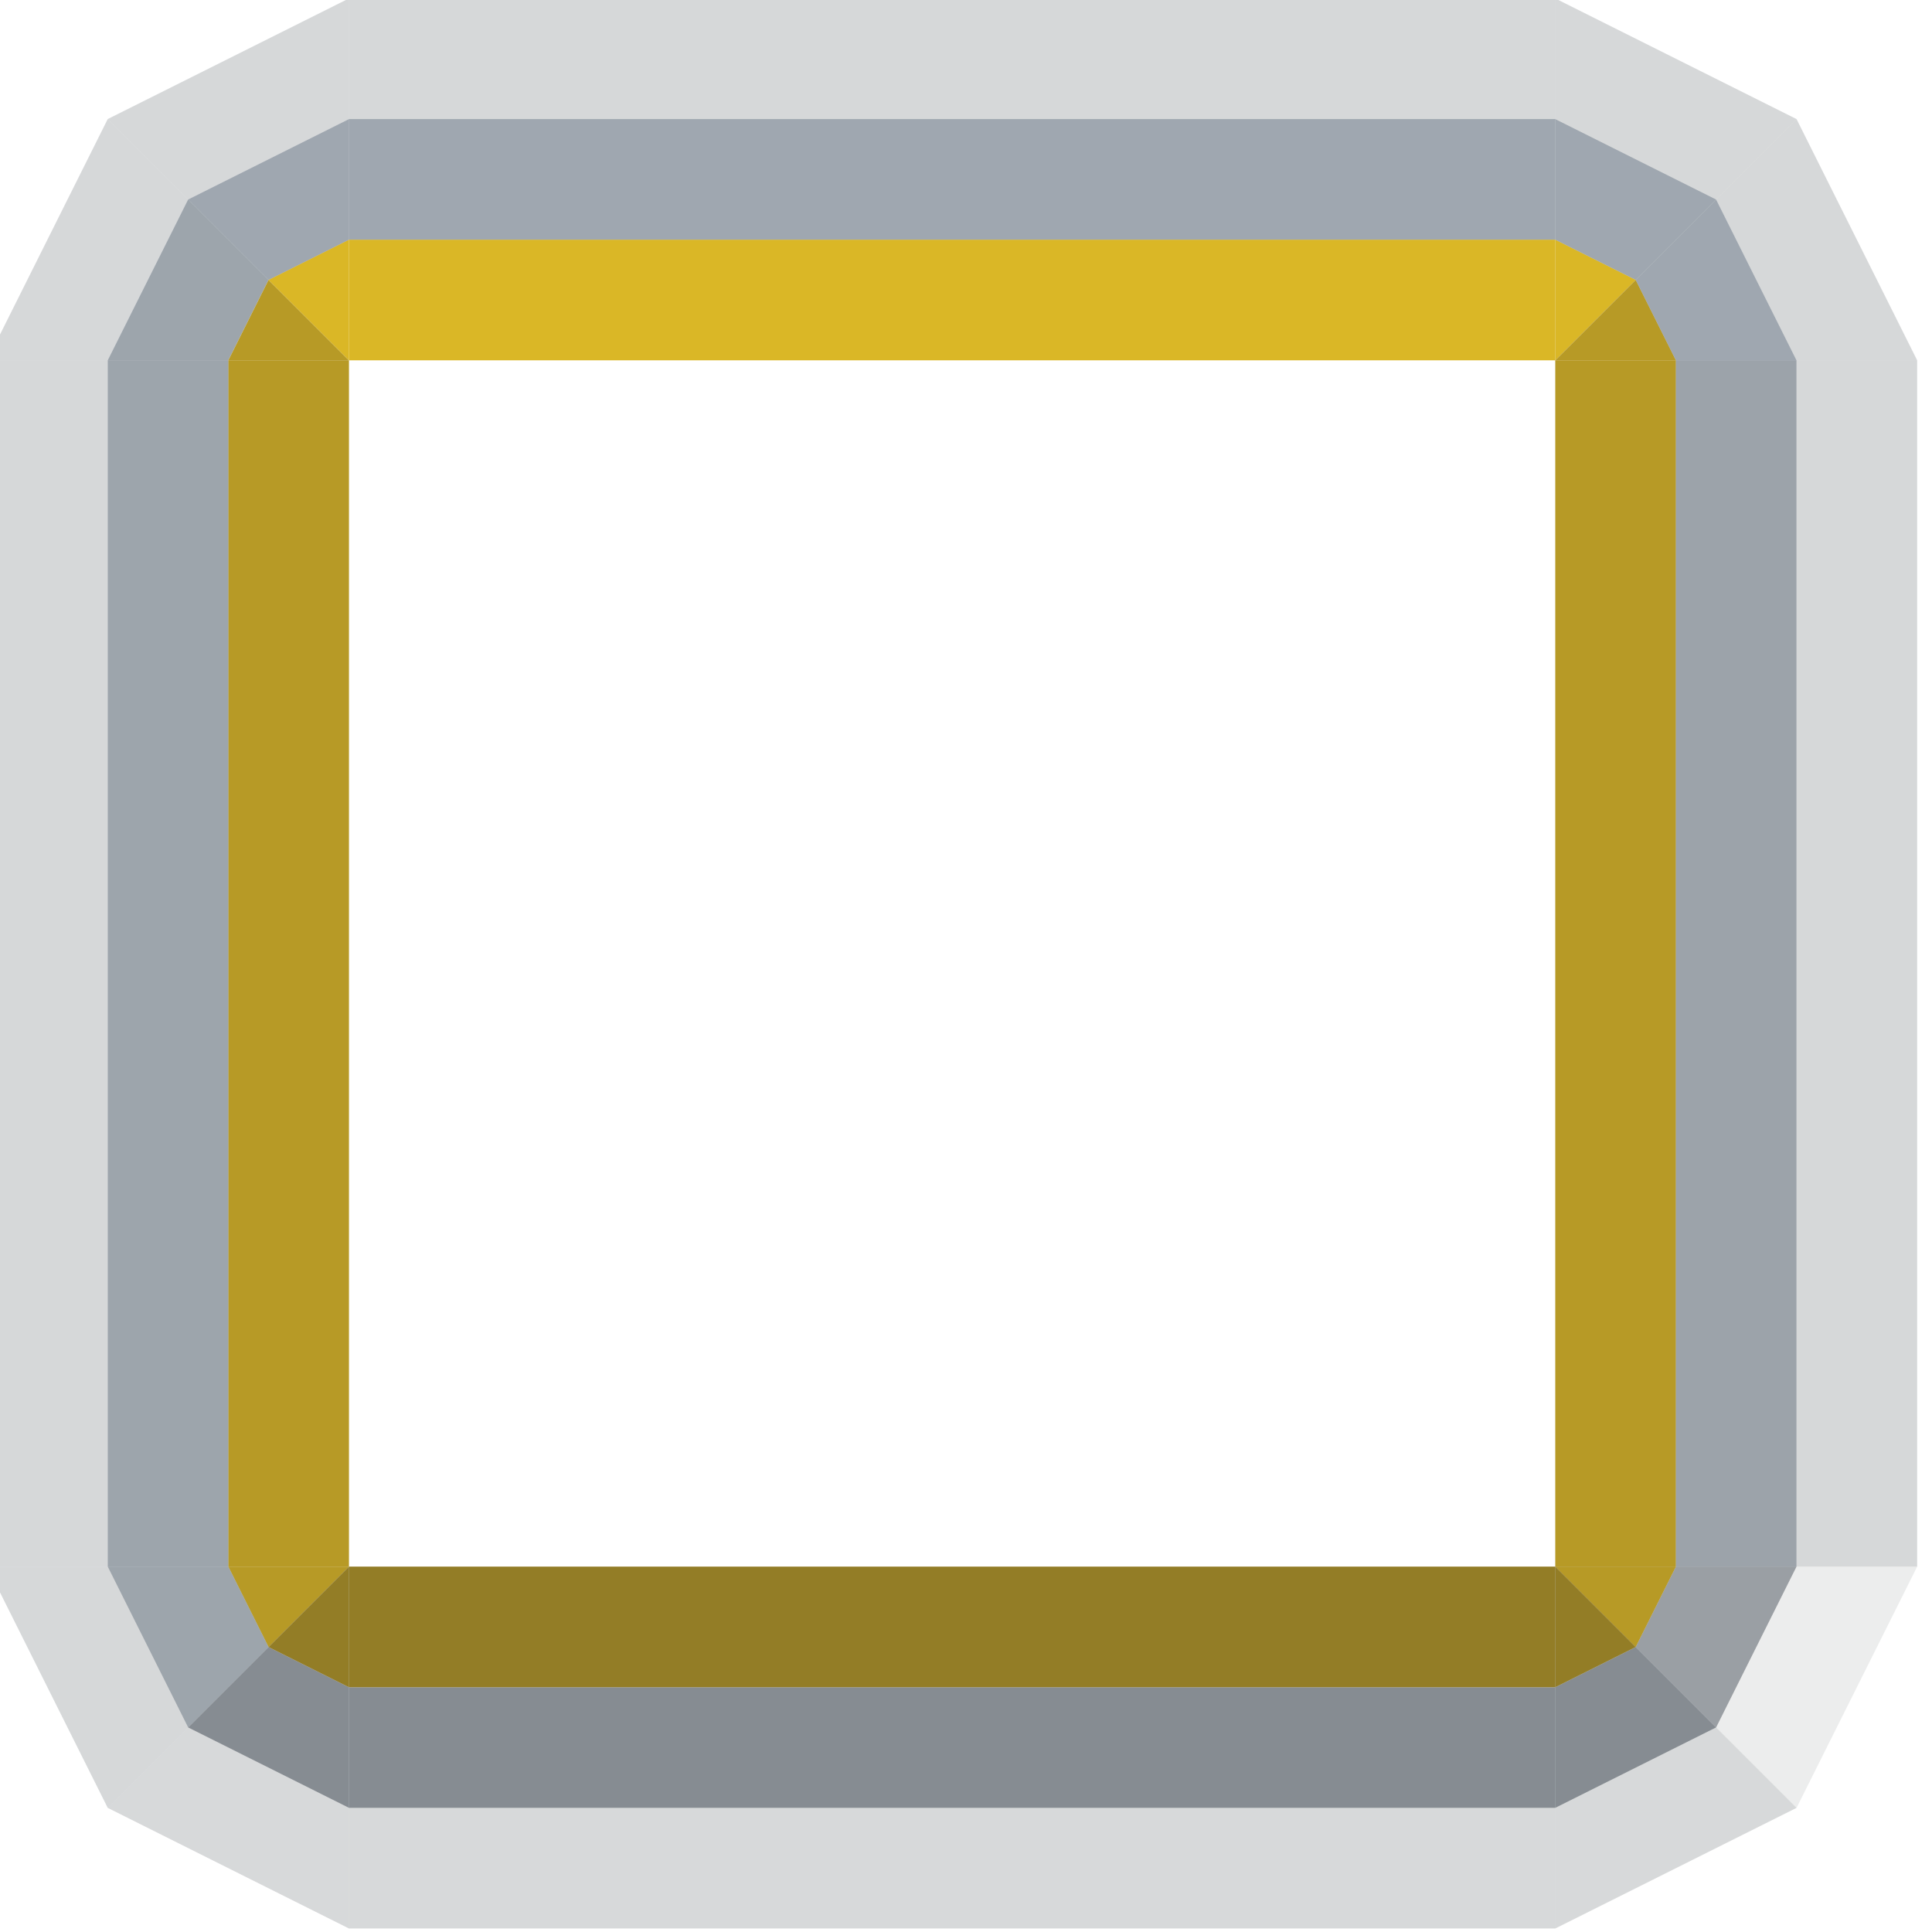 <?xml version="1.0" encoding="UTF-8" standalone="no"?>
<svg
   xmlns:dc="http://purl.org/dc/elements/1.1/"
   xmlns:cc="http://creativecommons.org/ns#"
   xmlns:rdf="http://www.w3.org/1999/02/22-rdf-syntax-ns#"
   xmlns:svg="http://www.w3.org/2000/svg"
   xmlns="http://www.w3.org/2000/svg"
   xmlns:xlink="http://www.w3.org/1999/xlink"
   id="svg2"
   height="16"
   version="1.0"
   width="16">
  <defs
     id="defs5">
    <linearGradient
       gradientUnits="userSpaceOnUse"
       x2="3"
       x1="3"
       y2="15.5"
       y1="1.167"
       xlink:href="#linearGradient7330"
       id="linearGradient6294"
       gradientTransform="matrix(3,0,0,3,321,40)" />
    <linearGradient
       id="linearGradient7330">
      <stop
         id="stop7332"
         style="stop-color:#4978a7"
         offset="0" />
      <stop
         id="stop6195"
         style="stop-color:#345372"
         offset="0.31" />
      <stop
         id="stop7334"
         style="stop-color:#2e4964"
         offset="0.312" />
      <stop
         id="stop7336"
         style="stop-color:#5ba0e5"
         offset="1" />
    </linearGradient>
    <linearGradient
       x2="210"
       gradientUnits="userSpaceOnUse"
       x1="210"
       y2="712.5"
       y1="669.5"
       xlink:href="#linearGradient7330"
       id="linearGradient6203"
       gradientTransform="translate(120,-626)" />
  </defs>
  <g
     transform="matrix(0.333,0,0,0.333,-107,-13.333)"
     style="opacity:0.85;stroke:none"
     id="button-toggled-top">
    <path
       style="fill:#d4aa00"
       id="path6200"
       d="m 330,46 0,3 30,0 0,-3 -30,0 z" />
    <path
       style="opacity:0.5;fill:#1e3246"
       id="path6202"
       d="m 330,43 0,3 30,0 0,-3 -30,0 z" />
    <path
       style="opacity:0.22;fill:#27313a"
       id="path6204"
       d="m 330,40 0,3 30,0 0,-3 -30,0 z" />
  </g>
  <g
     transform="matrix(0.333,0,0,0.333,-107,-13.333)"
     style="opacity:0.85;stroke:none"
     id="button-toggled-left">
    <path
       style="fill:#aa8800"
       id="path6208"
       d="m 327,49 0,30 3,0 0,-30 -3,0 z" />
    <path
       style="opacity:0.5;fill:#1b2d3f"
       id="path6210"
       d="m 324,49 0,30 3,0 0,-30 -3,0 z" />
    <path
       style="opacity:0.22;fill:#27313a"
       id="path6212"
       d="m 321,49 0,30 3,0 0,-30 -3,0 z" />
  </g>
  <g
     transform="matrix(0.333,0,0,0.333,-107,-13.333)"
     style="opacity:0.85;stroke:none"
     id="button-toggled-topleft">
    <path
       style="opacity:0.22;fill:#27313a"
       id="path6216"
       d="m 324,43 -3,6 3,0 2,-4 z" />
    <path
       style="opacity:0.5;fill:#1b2d3f"
       id="path6218"
       d="m 326,45 -2,4 3,0 1,-2 -1,-1 z" />
    <path
       style="fill:#aa8800"
       id="path6220"
       d="m 328,47 -1,2 3,0 z" />
    <path
       style="fill:#d4aa00"
       id="path6222"
       d="m 328,47 2,2 0,-3 z" />
    <path
       style="opacity:0.5;fill:#1e3246"
       id="path6224"
       d="m 326,45 1,1 1,1 2,-1 0,-3 z" />
    <path
       style="opacity:0.22;fill:#27313a"
       id="path6226"
       d="m 324,43 2,2 4,-2 0,-3 z" />
  </g>
  <g
     transform="matrix(0.333,0,0,0.333,-107,-13.333)"
     style="opacity:0.85;stroke:none"
     id="button-toggled-bottom">
    <path
       style="opacity:0.6;fill:#121e2a"
       id="path6230"
       d="m 330,82 0,3 30,0 0,-3 -30,0 z" />
    <path
       style="opacity:0.2;fill:#181e24"
       id="path6232"
       d="m 330,85 0,3 30,0 0,-3 -30,0 z" />
    <path
       style="fill:#806600"
       id="path6234"
       d="m 330,79 0,3 30,0 0,-3 -30,0 z" />
  </g>
  <g
     transform="matrix(0.333,0,0,0.333,-107,-13.333)"
     style="opacity:0.85;stroke:none"
     id="button-toggled-bottomleft">
    <path
       style="opacity:0.22"
       id="path6238"
       d="m 330,79 -2,2 2,1 z" />
    <path
       style="opacity:0.6;fill:#121e2a"
       id="path6240"
       d="m 327,82 0,0 -1,1 4,2 0,-3 -2,-1 z" />
    <path
       style="opacity:0.2;fill:#181e24"
       id="path6242"
       d="m 324,85 6,3 0,-3 -4,-2 z" />
    <path
       style="fill:#aa8800"
       id="path6244"
       d="m 327,79 1,2 2,-2 z" />
    <path
       style="opacity:0.5;fill:#1b2d3f"
       id="path6246"
       d="m 324,79 2,4 1,-1 0,0 1,-1 -1,-2 z" />
    <path
       style="opacity:0.22;fill:#27313a"
       id="path6248"
       d="m 321,79 3,6 2,-2 -2,-4 z" />
    <path
       style="fill:#806600"
       id="path6250"
       d="m 330,79 -2,2 2,1 z" />
  </g>
  <g
     transform="matrix(0.333,0,0,0.333,-107,-13.333)"
     style="opacity:0.85;stroke:none"
     id="button-toggled-bottomright">
    <path
       style="opacity:0.22"
       id="path6254"
       d="m 360,79 0,3 2,-1 z" />
    <path
       style="opacity:0.6;fill:#121e2a"
       id="path6256"
       d="m 360,82 0,3 4,-2 -1,-1 0,0 -1,-1 z" />
    <path
       style="opacity:0.2;fill:#181e24"
       id="path6258"
       d="m 360,85 0,3 6,-3 -2,-2 z" />
    <path
       style="opacity:0.22"
       id="path6260"
       d="m 360,79 2,2 1,-2 z" />
    <path
       style="opacity:0.5;fill:#121e2a"
       id="path6262"
       d="m 363,79 -1,2 1,1 0,0 1,1 2,-4 z" />
    <path
       style="opacity:0.1;fill:#181e24"
       id="path6264"
       d="m 366,79 -2,4 2,2 3,-6 z" />
    <path
       style="fill:#aa8800"
       id="path6266"
       d="m 360,79 2,2 1,-2 z" />
    <path
       style="fill:#806600"
       id="path6268"
       d="m 360,79 0,3 2,-1 z" />
  </g>
  <g
     transform="matrix(0.333,0,0,0.333,-107,-13.333)"
     style="opacity:0.85;stroke:none"
     id="button-toggled-topright">
    <path
       style="fill:#d4aa00"
       id="path6272"
       d="m 360,46 0,3 2,-2 z" />
    <path
       style="opacity:0.5;fill:#1e3246"
       id="path6274"
       d="m 360,43 0,3 2,1 1,-1 1,-1 z" />
    <path
       style="opacity:0.22;fill:#27313a"
       id="path6276"
       d="m 360,40 0,3 4,2 2,-2 z" />
    <path
       style="fill:#aa8800"
       id="path6278"
       d="m 362,47 -2,2 3,0 z" />
    <path
       style="opacity:0.5;fill:#1e3246"
       id="path6280"
       d="m 364,45 -1,1 -1,1 1,2 3,0 z" />
    <path
       style="opacity:0.22;fill:#27313a"
       id="path6282"
       d="m 366,43 -2,2 2,4 3,0 z" />
  </g>
  <g
     transform="matrix(0.333,0,0,0.333,-107,-13.333)"
     style="opacity:0.85;stroke:none"
     id="button-toggled-right">
    <path
       style="fill:#aa8800"
       id="path6286"
       d="m 360,49 0,30 3,0 0,-30 -3,0 z" />
    <path
       style="opacity:0.5;fill:#182838"
       id="path6288"
       d="m 363,49 0,30 3,0 0,-30 -3,0 z" />
    <path
       style="opacity:0.22;fill:#27313a"
       id="path6290"
       d="m 366,49 0,30 3,0 0,-30 -3,0 z" />
  </g>
</svg>
